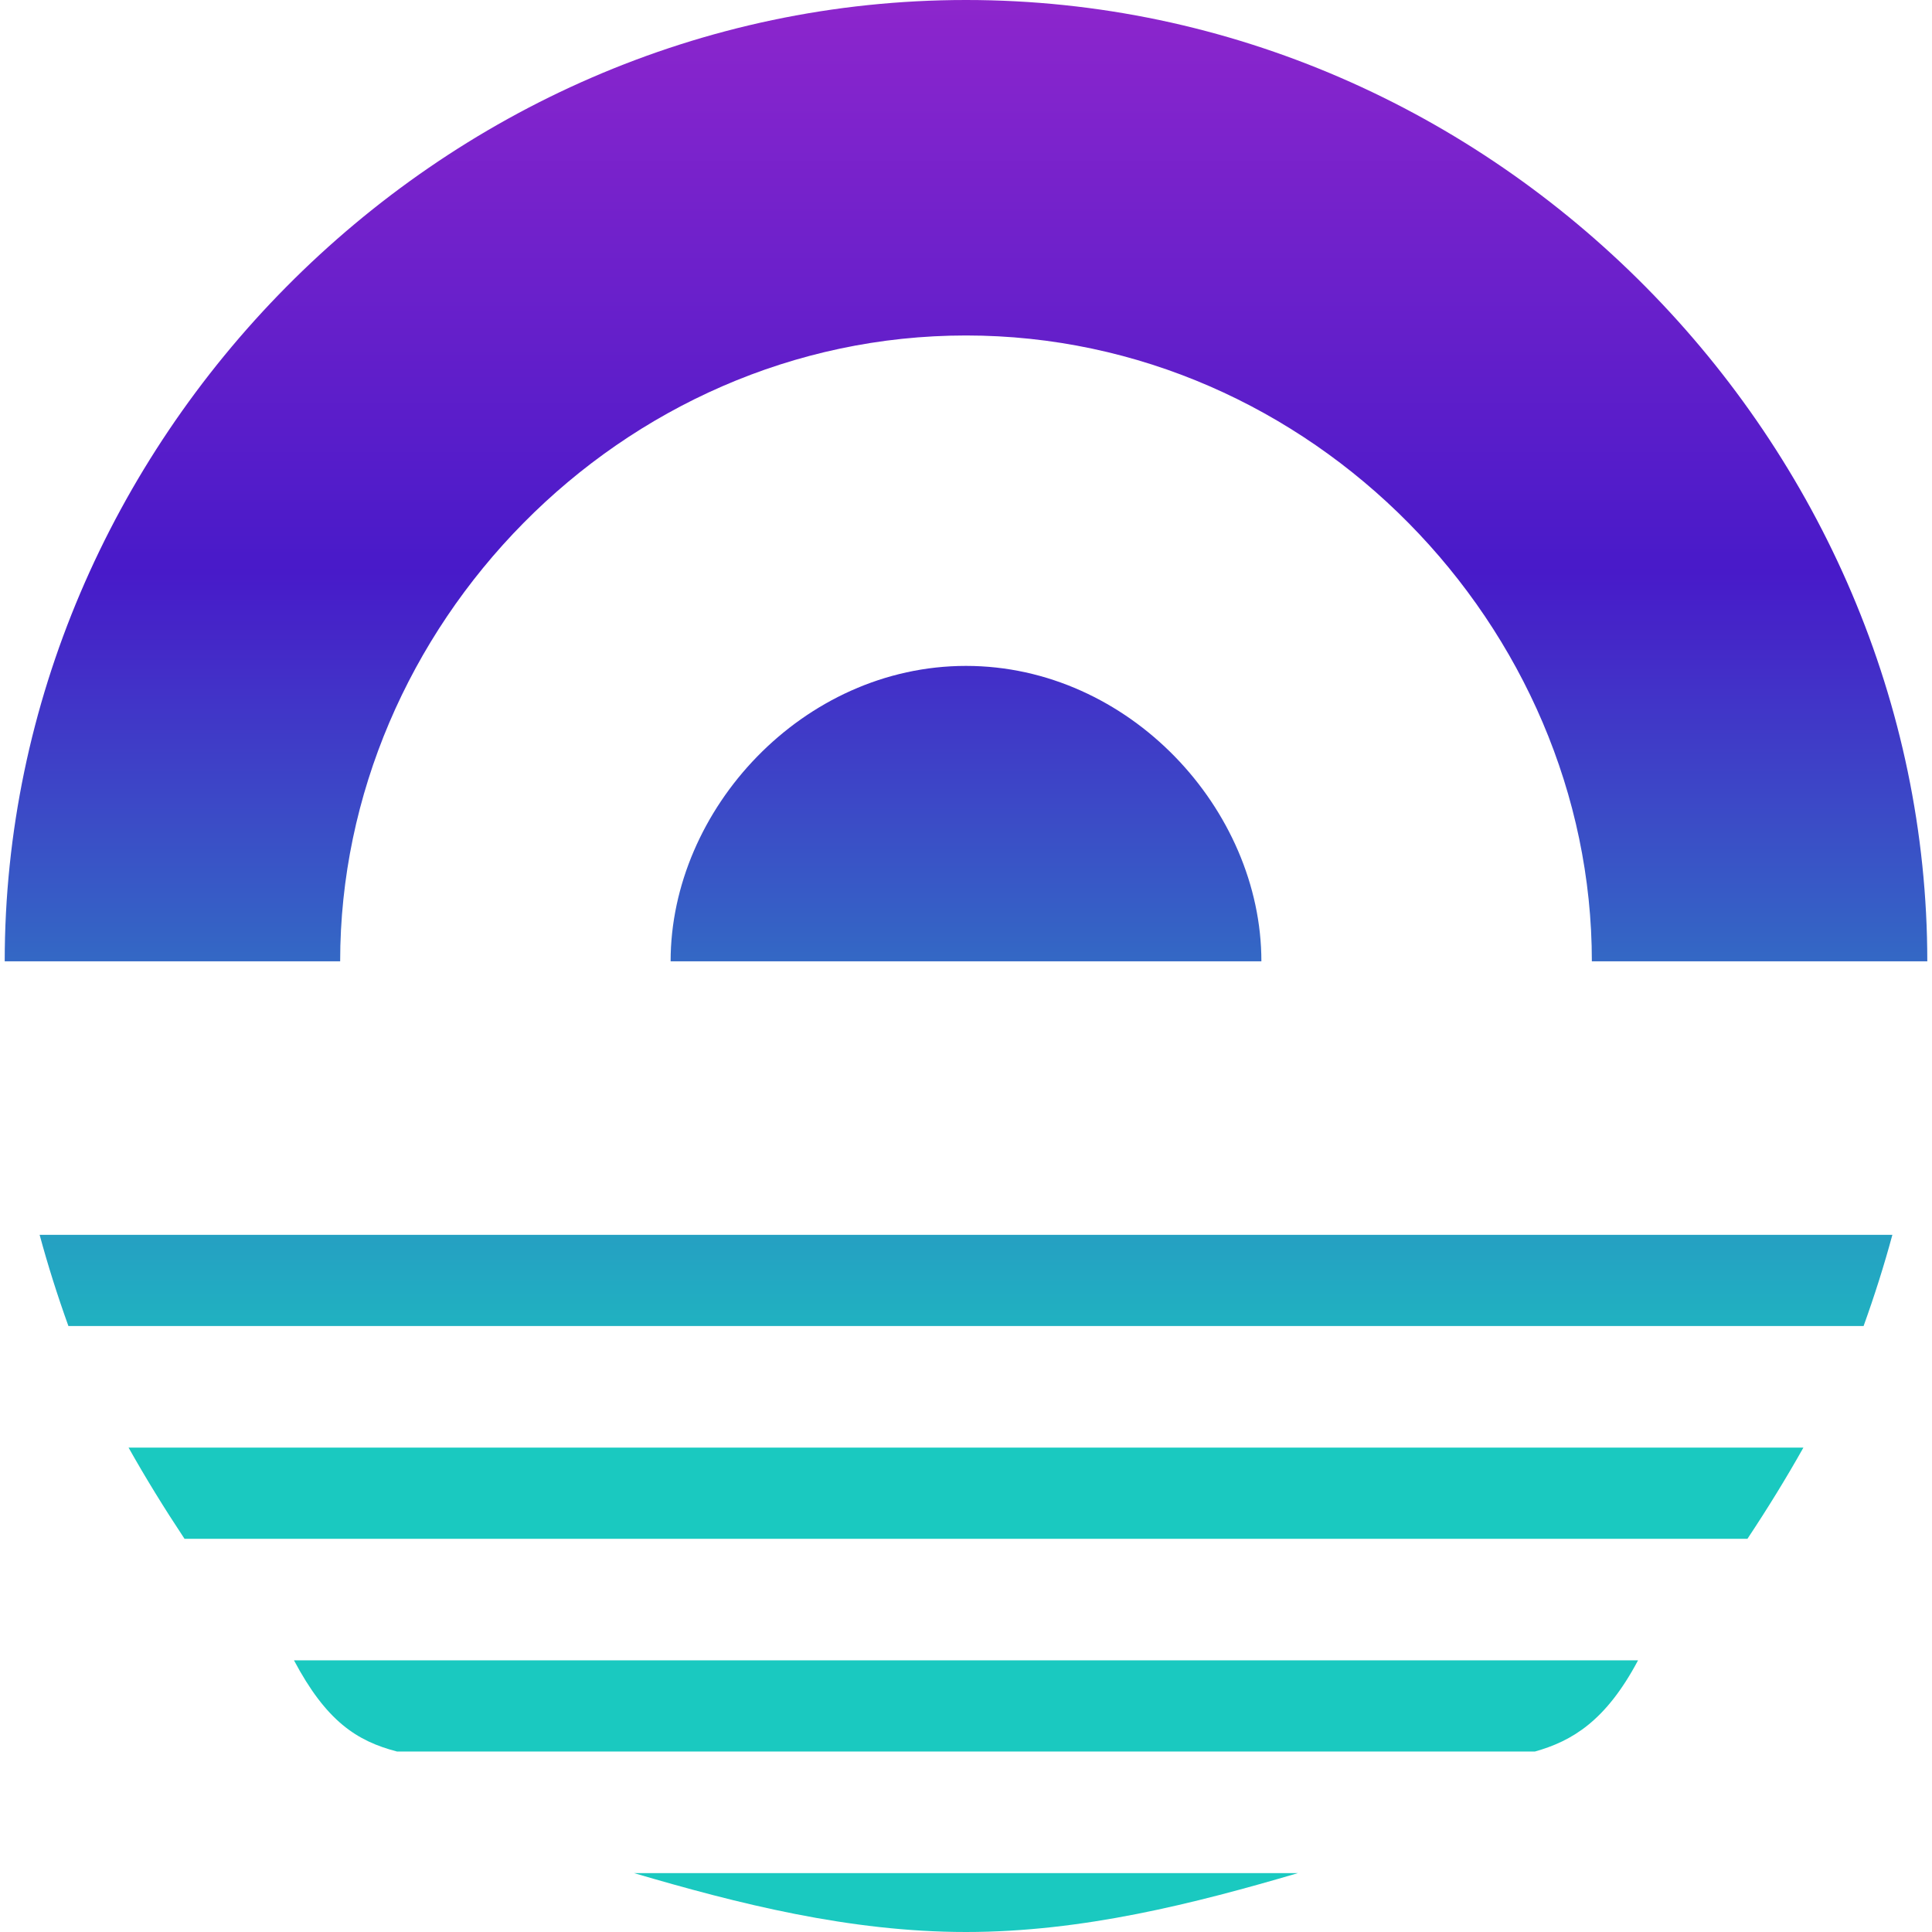 <?xml version="1.0" encoding="iso-8859-1"?>
<svg version="1.1" id="Layer_1" xmlns="http://www.w3.org/2000/svg" xmlns:xlink="http://www.w3.org/1999/xlink" x="0px" y="0px"
	 viewBox="0 0 500.72 500.72" style="enable-background:new 0 0 500.72 500.72;" xml:space="preserve">
<linearGradient id="g" gradientUnits="userSpaceOnUse" x1="-15.919" y1="583.969" x2="-15.919" y2="640.306" gradientTransform="matrix(7.877 0 0 -7.877 375.754 4978.759)">
	<stop offset="0.012" style="stop-color:#1ac9c0"/>
	<stop offset="0.519" style="stop-color:#481ac9"/>
	<stop offset="1" style="stop-color:#ab2bce"/>
</linearGradient>
<path style="fill:url(#g);" d="M250.36,0C112.766,0,1.221,115.239,1.221,249.147h86.938
	c0-86.646,72.617-162.202,162.202-162.202s162.202,75.555,162.202,162.202h86.938C499.499,115.239,387.946,0,250.36,0z M326.916,249.147c0-39.385-34.272-76.564-76.556-76.564s-76.556,37.179-76.556,76.564H326.916
	z M33.319,375.178c4.427,7.877,9.279,15.754,14.501,23.631h405.071
	c5.23-7.877,10.075-15.754,14.501-23.631H33.319z M397.808,453.947c9.602-2.71,18.361-7.877,26.726-23.631H76.193
	c8.357,15.754,16.258,20.921,26.711,23.631H397.808z M164.313,485.455c26.813,7.877,55.8,15.265,86.048,15.265s59.227-7.389,86.04-15.265H164.313z M10.272,320.039c2.135,7.877,4.624,15.754,7.459,23.631h465.258
	c2.836-7.877,5.333-15.754,7.459-23.631H10.272z"/>
</svg>
